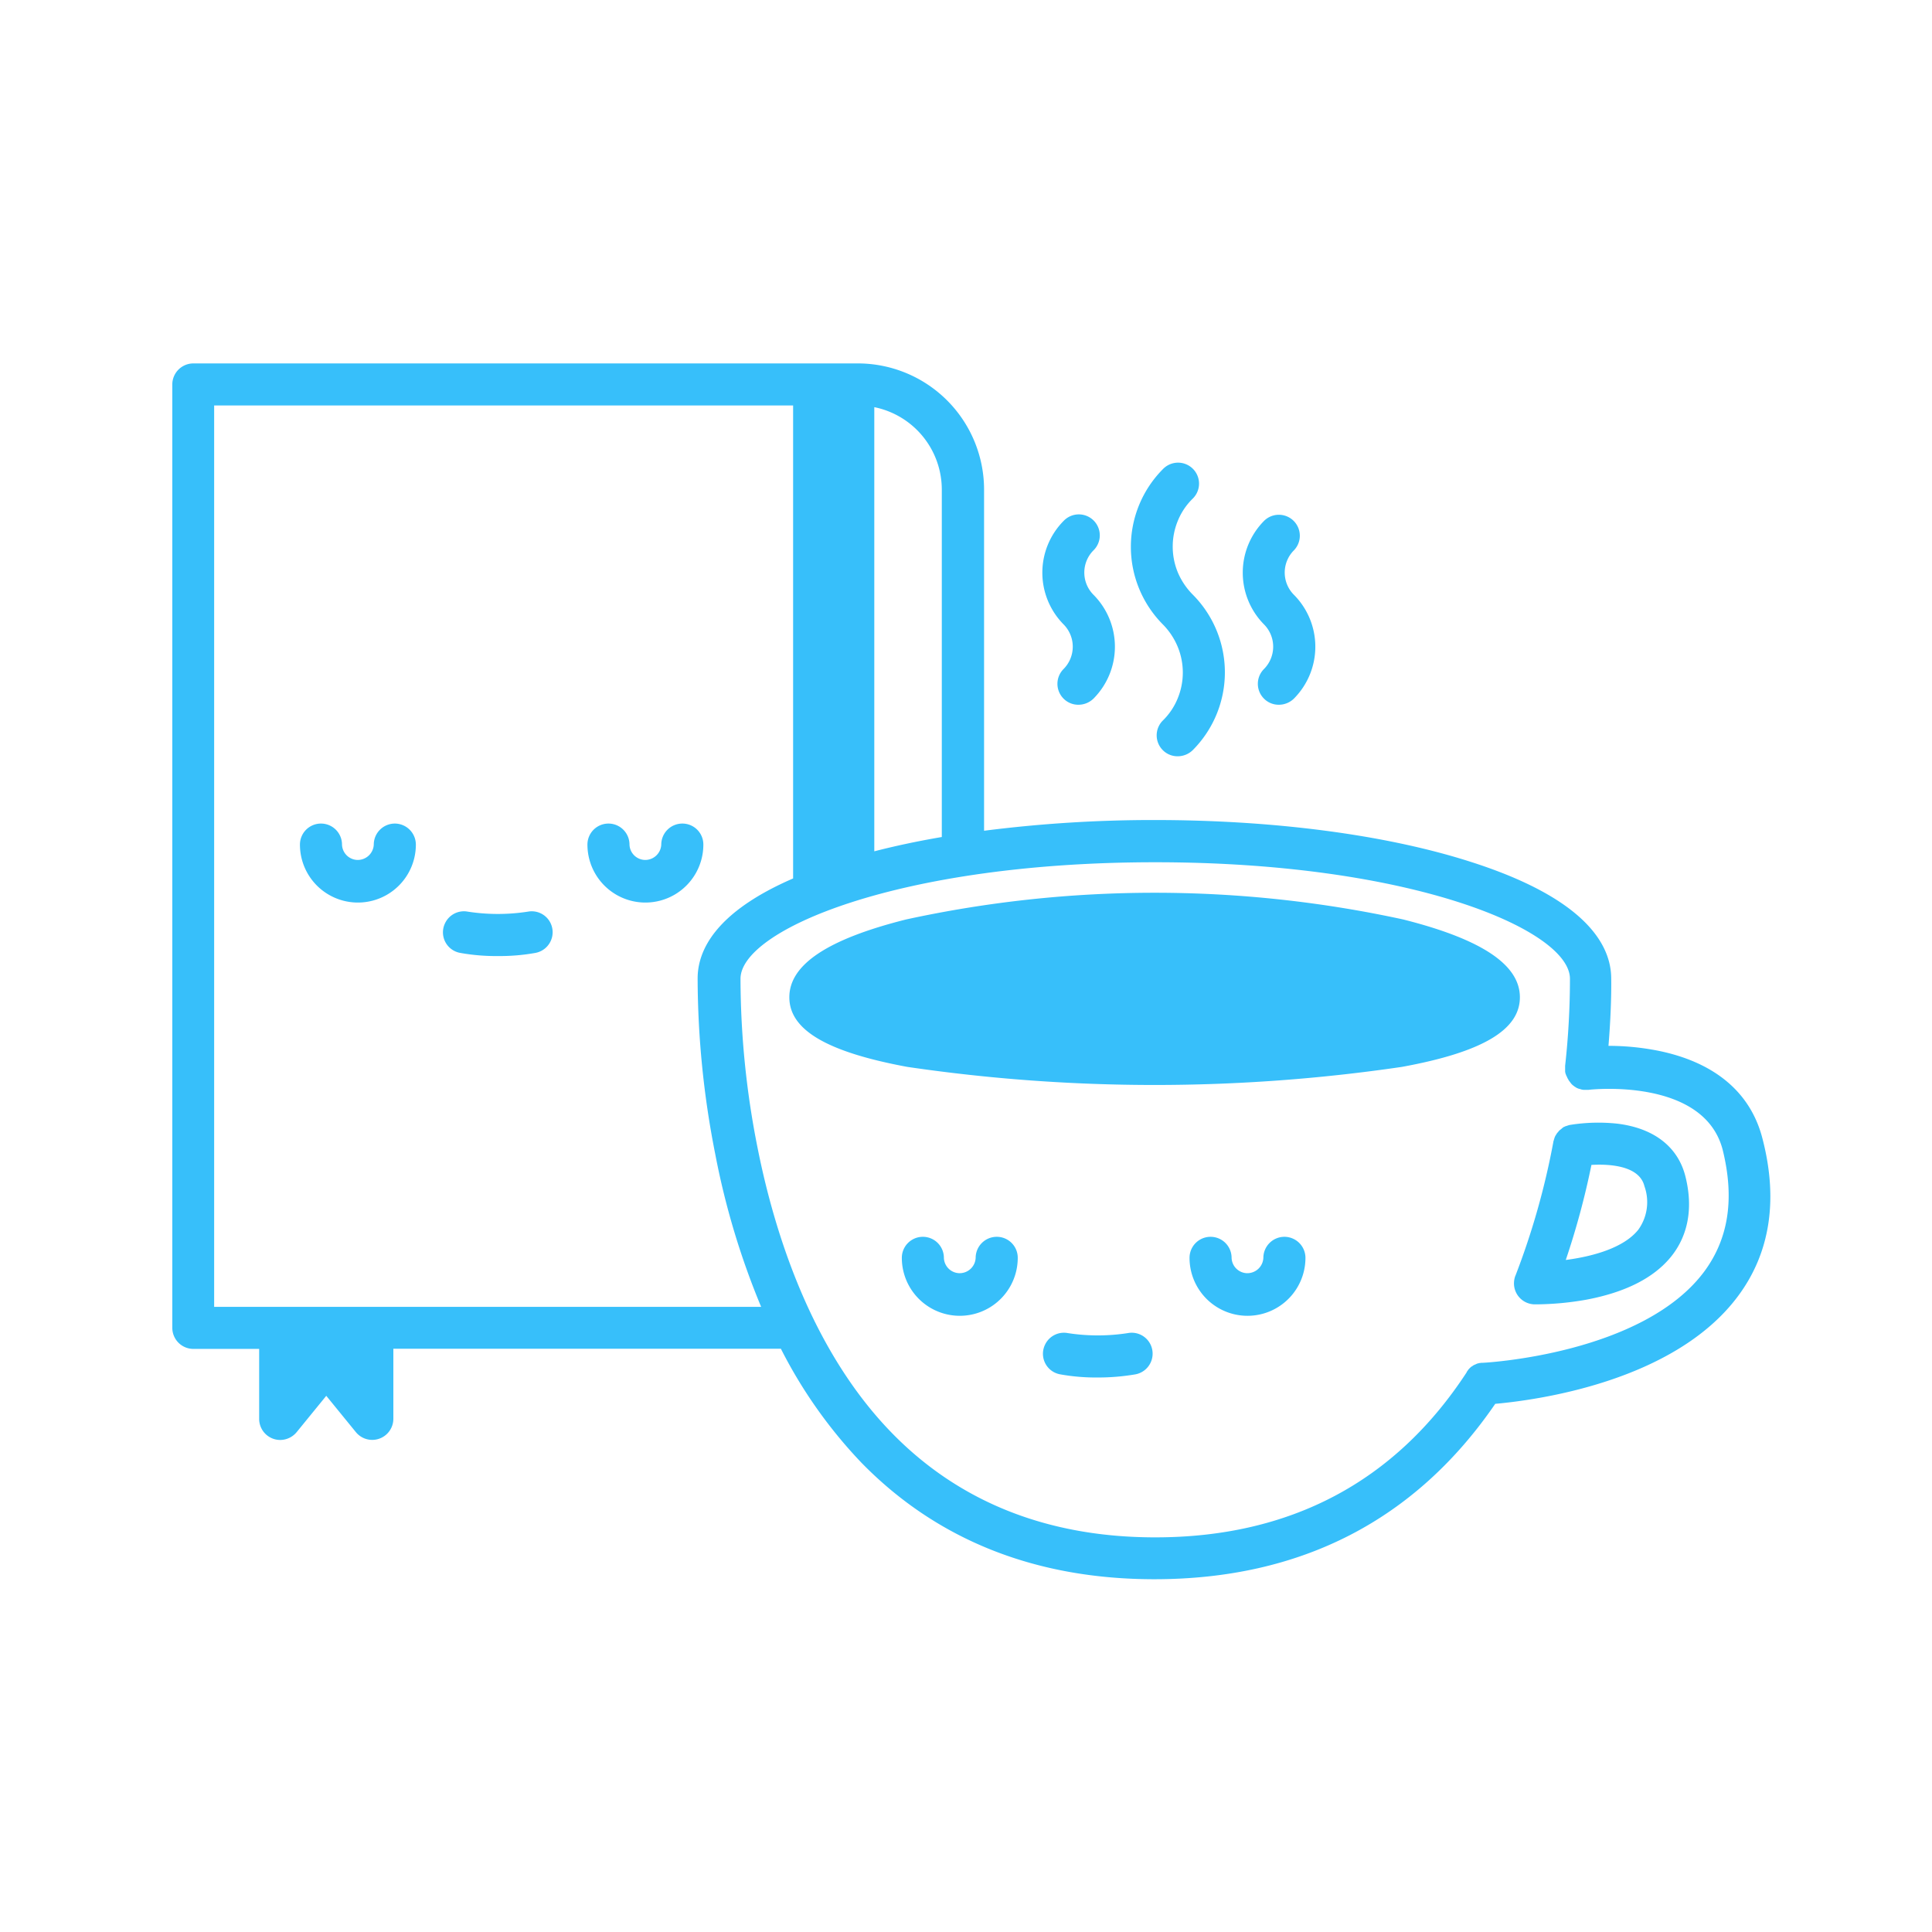 <svg xmlns="http://www.w3.org/2000/svg" width="200" height="200" viewBox="0 0 200 200"><g transform="translate(-1003 -422)"><path d="M0,0H200V200H0Z" transform="translate(1003 422)" fill="none"/><g transform="translate(1020.837 459.621)"><path d="M108.118,272.7a2.183,2.183,0,0,0-2.177,2.177,1.664,1.664,0,0,1-1.7,1.589,1.643,1.643,0,0,1-1.589-1.589,2.177,2.177,0,1,0-4.354,0,6,6,0,0,0,12,0A2.183,2.183,0,0,0,108.118,272.7Z" transform="translate(-85.085 -225.066)" fill="#37bffa"/><path d="M244.819,272.7a2.183,2.183,0,0,0-2.177,2.177,1.664,1.664,0,0,1-1.7,1.589,1.643,1.643,0,0,1-1.589-1.589,2.177,2.177,0,0,0-4.354,0,6,6,0,0,0,12,0A2.17,2.17,0,0,0,244.819,272.7Z" transform="translate(-192.025 -225.066)" fill="#37bffa"/><path d="M394.548,308.365a121.131,121.131,0,0,0-51.466,0C334.94,310.411,331,313.046,331,316.42s3.875,5.66,12.213,7.206a175.988,175.988,0,0,0,51.2,0c8.338-1.524,12.213-3.832,12.213-7.206S402.669,310.411,394.548,308.365Z" transform="translate(-267.125 -250.803)" fill="#37bffa"/><path d="M202.207,134.124c-1.219-4.746-4.92-7.859-10.711-9.057a26.417,26.417,0,0,0-5.225-.522c.348-4.2.283-6.88.283-7.01-.022-3.418-2.612-8.273-14.739-12.1-8.708-2.765-20.268-4.267-32.525-4.267a137.931,137.931,0,0,0-17.656,1.11V66.962A13.073,13.073,0,0,0,108.572,53.9H39.777A2.183,2.183,0,0,0,37.6,56.077V153.74a2.183,2.183,0,0,0,2.177,2.177h6.814v7.25a2.183,2.183,0,0,0,2.177,2.177,2.226,2.226,0,0,0,1.7-.805l3.07-3.766,3.07,3.766a2.187,2.187,0,0,0,3.875-1.393V155.9H100.6a49.45,49.45,0,0,0,8.36,11.821c7.816,7.99,18.026,12.039,30.3,12.039,15.174,0,27.039-6.118,35.29-18.157,4.136-.37,18.527-2.242,25.145-11.168C203.013,145.968,203.862,140.46,202.207,134.124ZM117.258,66.962v35.965c-2.438.414-4.79.914-6.988,1.48V58.428A8.714,8.714,0,0,1,117.258,66.962Zm-75.326,84.6V58.254h59.934v48.962c-7.99,3.462-9.862,7.4-9.884,10.3a94.358,94.358,0,0,0,1.829,18.265,80.251,80.251,0,0,0,4.746,15.784Zm154.288-3.7c-6.357,8.621-22.794,9.492-22.946,9.492h-.152c-.022,0-.109.022-.152.022h-.044c-.044.022-.109.022-.152.044h-.044c-.044.022-.109.044-.152.065l-.044.022c-.044.022-.109.044-.152.065l-.044.022a.455.455,0,0,0-.131.087l-.044.022-.131.087-.044.044c-.044.044-.087.065-.109.109l-.044.044a.577.577,0,0,0-.109.131l-.022.044a.662.662,0,0,0-.109.152v.022c-7.4,11.342-18.266,17.09-32.242,17.09-11.059,0-20.2-3.614-27.17-10.711-8.425-8.578-12.257-20.856-14-29.63a90.107,90.107,0,0,1-1.763-17.438V117.6c0-5.029,16.328-12.061,42.932-12.061s42.932,7.032,42.932,12.061v.044a81.957,81.957,0,0,1-.5,8.969v.588c0,.044.022.087.022.131s.022.065.022.087l.044.109c0,.044.022.065.044.109.022.022.022.065.044.087.022.044.022.065.044.109l.044.087c.022.044.044.065.065.109l.044.087.065.087a352.986,352.986,0,0,0,.131.174c.022.022.044.065.065.087l.065.065.087.087.065.044.109.087.065.044.109.065.065.044.109.044.109.044.109.022c.044.022.087.022.131.044l.087.022.152.022h.544c.109-.022,11.908-1.328,13.868,6.2C199.333,140.307,198.724,144.444,196.22,147.862Z" transform="translate(-37.6 -53.9)" fill="#37bffa"/><path d="M686.288,415.024a18.471,18.471,0,0,0-4.9.131h-.022l-.152.044-.065.022-.131.044-.087.022-.087.044-.109.044-.065.044-.109.087-.044.044-.109.087c-.022.022-.044.044-.065.044l-.087.087a.3.3,0,0,0-.065.087l-.065.065-.087.109-.044.065c-.022.044-.044.065-.065.109a.167.167,0,0,1-.044.065c-.022.022-.022.065-.044.087l-.044.109c0,.022-.022.044-.022.087a.31.31,0,0,0-.044.131.08.08,0,0,1-.022.065c-.022.022-.022.109-.043.152v.022a77.672,77.672,0,0,1-3.9,13.781c0,.022,0,.022-.022.044a2.26,2.26,0,0,0-.152.762,2.17,2.17,0,0,0,2.133,2.221h.24a30.8,30.8,0,0,0,5.094-.479c4.071-.762,7.032-2.264,8.817-4.485,1.241-1.546,2.482-4.223,1.459-8.295C692.558,417.4,690.054,415.482,686.288,415.024ZM688.465,426c-1.546,1.938-4.855,2.787-7.511,3.135a81.041,81.041,0,0,0,2.656-9.84c1.851-.109,4.964.065,5.486,2.2A4.89,4.89,0,0,1,688.465,426Z" transform="translate(-536.703 -336.324)" fill="#37bffa"/><path d="M394.318,469.2a2.183,2.183,0,0,0-2.177,2.177,1.664,1.664,0,0,1-1.7,1.589,1.643,1.643,0,0,1-1.589-1.589,2.177,2.177,0,0,0-4.354,0,6,6,0,0,0,12,0A2.169,2.169,0,0,0,394.318,469.2Z" transform="translate(-308.978 -378.787)" fill="#37bffa"/><path d="M531.119,469.2a2.183,2.183,0,0,0-2.177,2.177,1.664,1.664,0,0,1-1.7,1.589,1.643,1.643,0,0,1-1.589-1.589,2.177,2.177,0,0,0-4.354,0,6,6,0,0,0,12,0A2.183,2.183,0,0,0,531.119,469.2Z" transform="translate(-415.996 -378.787)" fill="#37bffa"/><path d="M548.8,141.76a2.168,2.168,0,0,0,0,3.07,2.138,2.138,0,0,0,1.546.631,2.23,2.23,0,0,0,1.546-.631,7.621,7.621,0,0,0,0-10.755,3.259,3.259,0,0,1,0-4.594,2.171,2.171,0,0,0-3.07-3.07,7.621,7.621,0,0,0,0,10.755A3.279,3.279,0,0,1,548.8,141.76Z" transform="translate(-435.788 -110.127)" fill="#37bffa"/><path d="M453.5,141.76a2.168,2.168,0,0,0,0,3.07,2.138,2.138,0,0,0,1.546.631,2.23,2.23,0,0,0,1.546-.631,7.621,7.621,0,0,0,0-10.755,3.259,3.259,0,0,1,0-4.594,2.171,2.171,0,1,0-3.07-3.07,7.621,7.621,0,0,0,0,10.755A3.279,3.279,0,0,1,453.5,141.76Z" transform="translate(-361.235 -110.127)" fill="#37bffa"/><path d="M498.255,120.23a7.011,7.011,0,0,1,0,5.312,6.727,6.727,0,0,1-1.546,2.308,2.168,2.168,0,0,0,0,3.07,2.138,2.138,0,0,0,1.546.631,2.23,2.23,0,0,0,1.546-.631,11.405,11.405,0,0,0,0-16.11,7.286,7.286,0,0,1-1.546-2.308,7.013,7.013,0,0,1,0-5.312,6.728,6.728,0,0,1,1.546-2.308,2.171,2.171,0,1,0-3.07-3.07,11.405,11.405,0,0,0,0,16.11A7.215,7.215,0,0,1,498.255,120.23Z" transform="translate(-394.17 -90.883)" fill="#37bffa"/><path d="M457.271,519.466a20.835,20.835,0,0,1-3.9-.327,2.16,2.16,0,0,1-1.568-3.07h0a2.162,2.162,0,0,1,2.351-1.2,20.359,20.359,0,0,0,6.226,0,2.162,2.162,0,0,1,2.351,1.2h0a2.177,2.177,0,0,1-1.568,3.07A22.867,22.867,0,0,1,457.271,519.466Z" transform="translate(-361.458 -414.489)" fill="#37bffa"/><path d="M171.971,319.066a20.832,20.832,0,0,1-3.9-.327,2.16,2.16,0,0,1-1.567-3.07h0a2.162,2.162,0,0,1,2.351-1.2,20.356,20.356,0,0,0,6.226,0,2.162,2.162,0,0,1,2.351,1.2h0a2.176,2.176,0,0,1-1.567,3.07A20.833,20.833,0,0,1,171.971,319.066Z" transform="translate(-138.27 -257.717)" fill="#37bffa"/></g></g></svg>